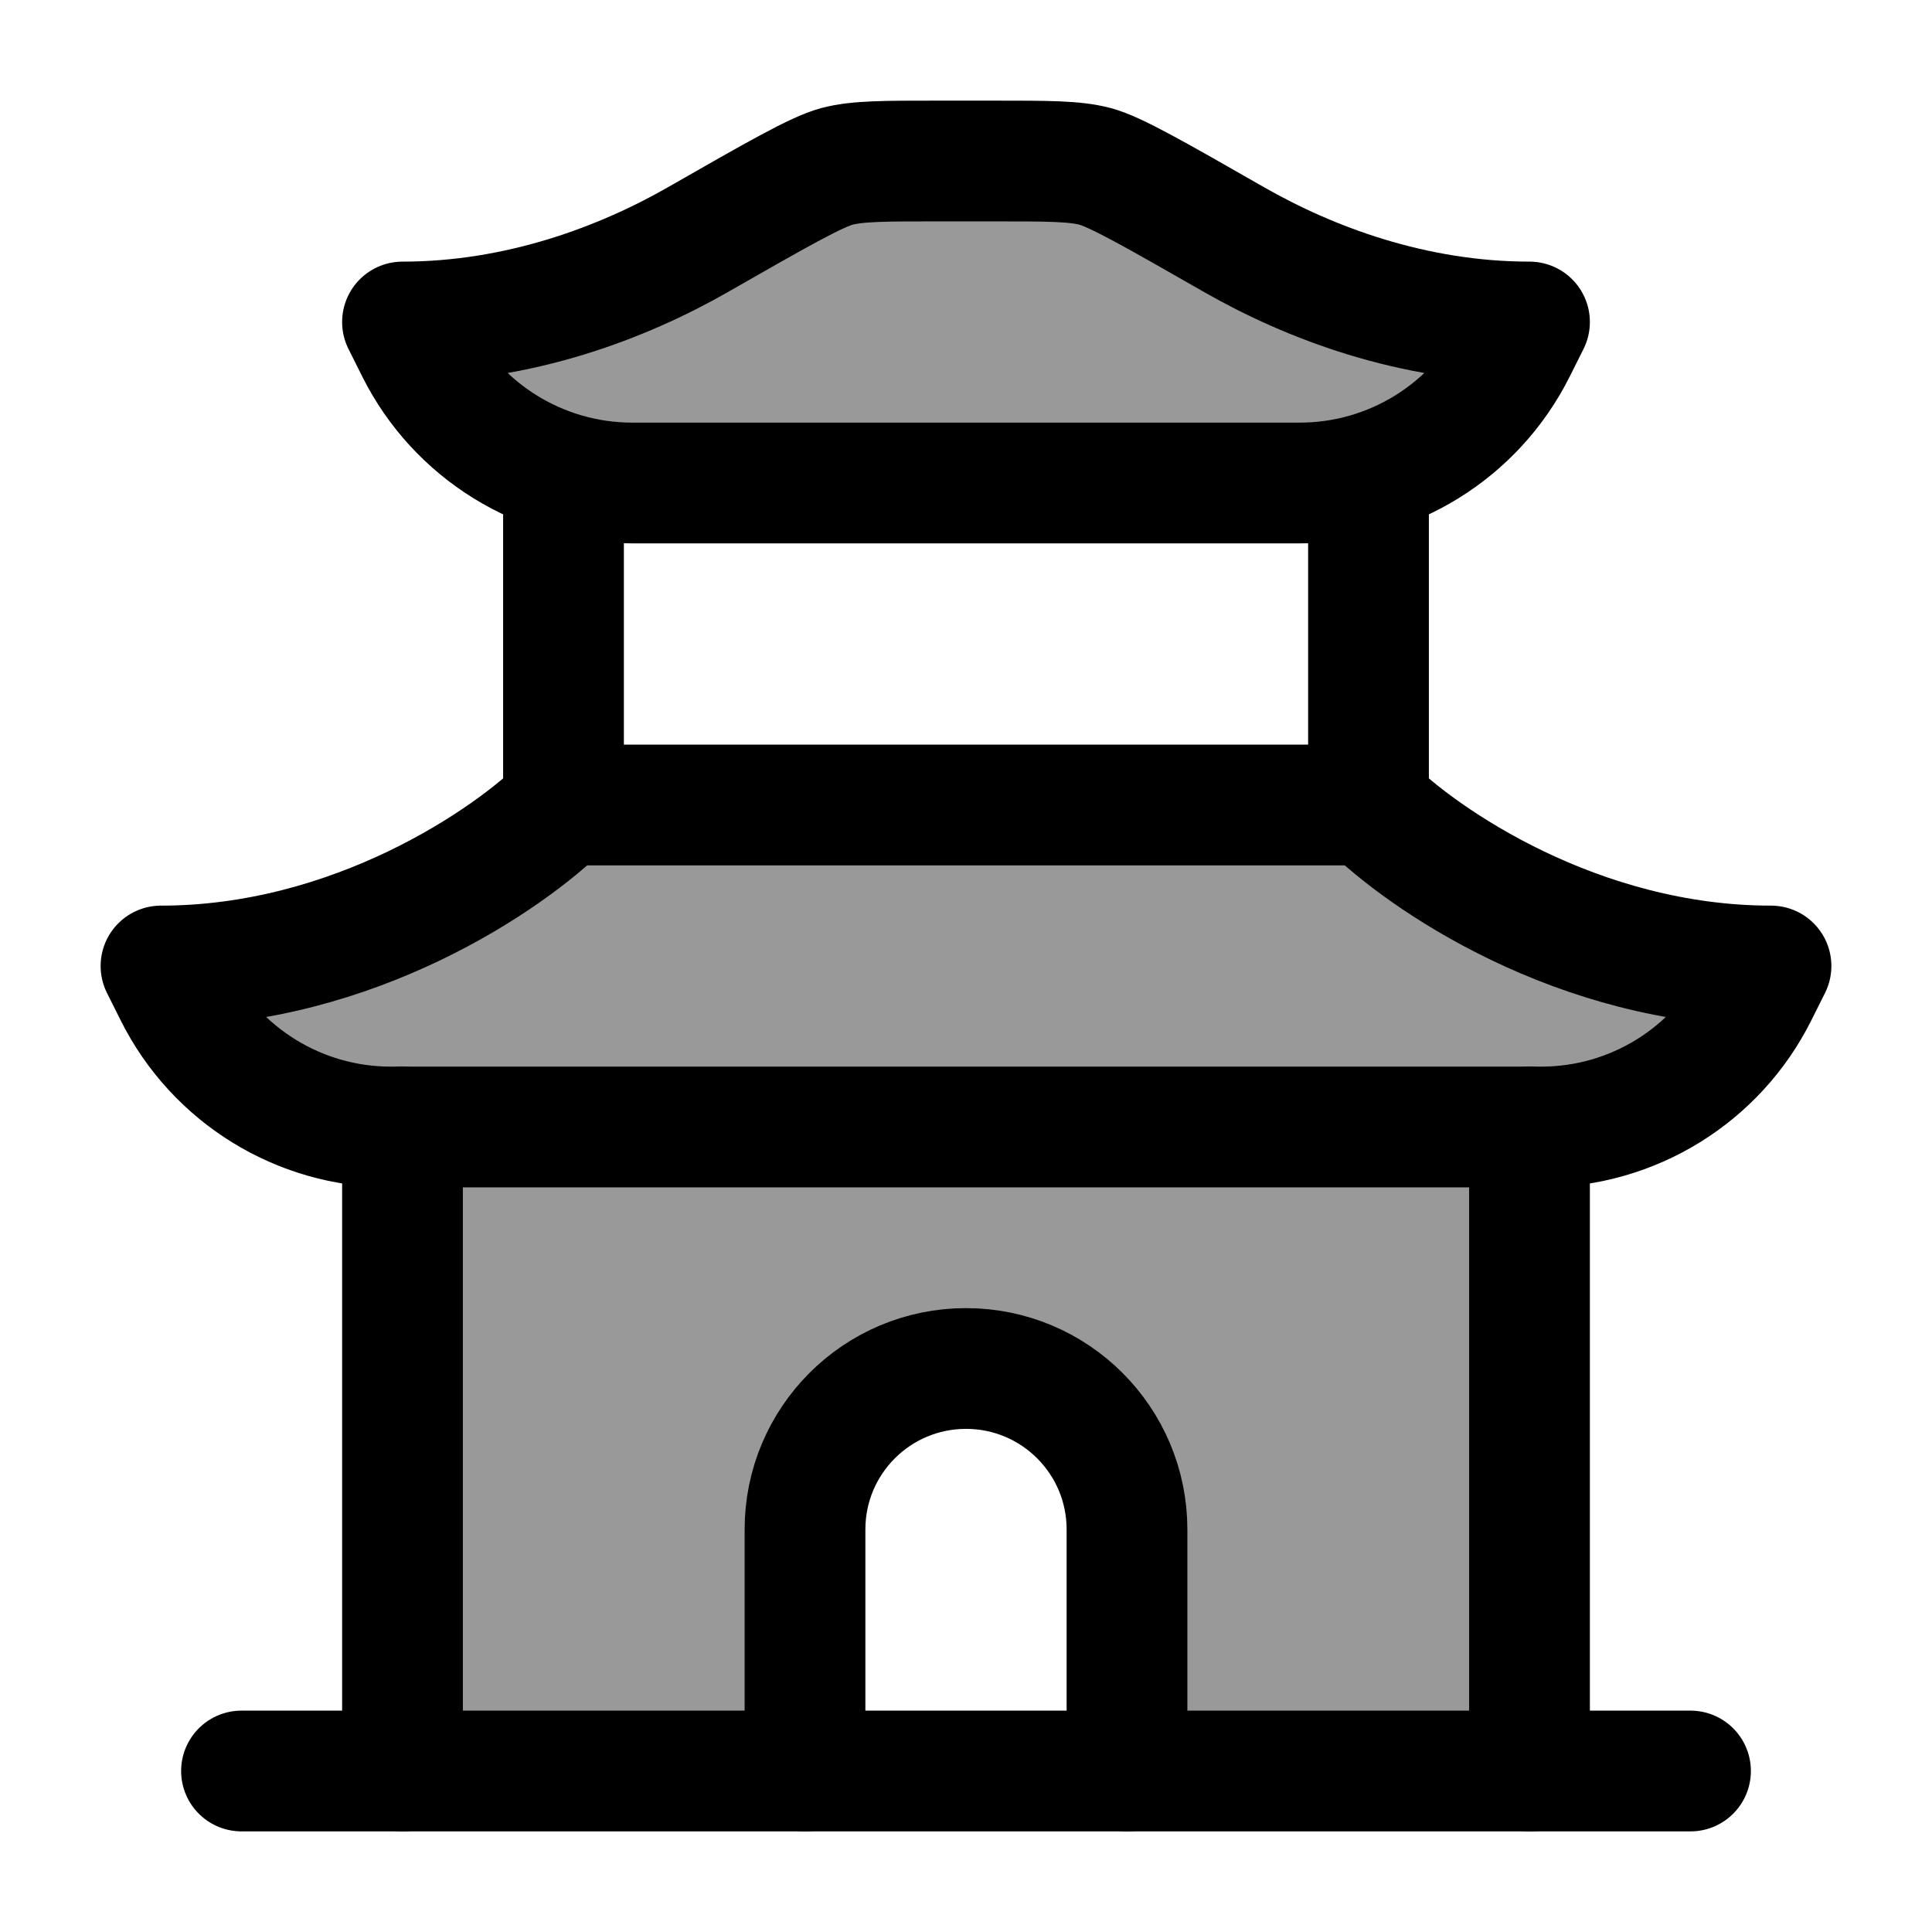 <svg width="24" height="24" viewBox="0 0 24 24" fill="none" xmlns="http://www.w3.org/2000/svg">
    <path opacity="0.4" d="M22 12C19.6 12 17.667 10.667 17 10H7C6.333 10.667 4.4 12 2 12L2.171 12.342C2.679 13.358 3.718 14 4.854 14H19.146C20.282 14 21.321 13.358 21.829 12.342L22 12Z" fill="currentColor"/>
    <path opacity="0.4" d="M19 4C17.547 4 16.265 3.511 15.332 2.978C14.348 2.415 13.856 2.134 13.604 2.067C13.351 2 13.015 2 12.343 2H11.657C10.985 2 10.649 2 10.396 2.067C10.144 2.134 9.652 2.415 8.668 2.978L8.668 2.978C7.735 3.511 6.453 4 5 4L5.171 4.342C5.679 5.358 6.718 6 7.854 6H16.146C17.282 6 18.321 5.358 18.829 4.342L19 4Z" fill="currentColor"/>
    <path opacity="0.4" d="M5 22V14H19V22H14V19C14 17.895 13.105 17 12 17C10.895 17 10 17.895 10 19V22H5Z" fill="currentColor"/>
    <path d="M22 12C19.6 12 17.667 10.667 17 10H7C6.333 10.667 4.4 12 2 12L2.171 12.342C2.679 13.358 3.718 14 4.854 14H19.146C20.282 14 21.321 13.358 21.829 12.342L22 12Z" stroke="currentColor" stroke-width="1.5" stroke-linecap="round" stroke-linejoin="round"/>
    <path d="M19 4C17.547 4 16.265 3.511 15.332 2.978C14.348 2.415 13.856 2.134 13.604 2.067C13.351 2 13.015 2 12.343 2H11.657C10.985 2 10.649 2 10.396 2.067C10.144 2.134 9.652 2.415 8.668 2.978L8.668 2.978C7.735 3.511 6.453 4 5 4L5.171 4.342C5.679 5.358 6.718 6 7.854 6H16.146C17.282 6 18.321 5.358 18.829 4.342L19 4Z" stroke="currentColor" stroke-width="1.5" stroke-linecap="round" stroke-linejoin="round"/>
    <path d="M17 10V6" stroke="currentColor" stroke-width="1.5" stroke-linecap="round"/>
    <path d="M7 10V6" stroke="currentColor" stroke-width="1.5" stroke-linecap="round"/>
    <path d="M19 22V14" stroke="currentColor" stroke-width="1.5" stroke-linecap="round"/>
    <path d="M5 22V14" stroke="currentColor" stroke-width="1.5" stroke-linecap="round"/>
    <path d="M3 22H21" stroke="currentColor" stroke-width="1.5" stroke-linecap="round"/>
    <path d="M10 22V19C10 17.895 10.895 17 12 17V17C13.105 17 14 17.895 14 19V22" stroke="currentColor" stroke-width="1.5" stroke-linecap="round"/>
</svg>
